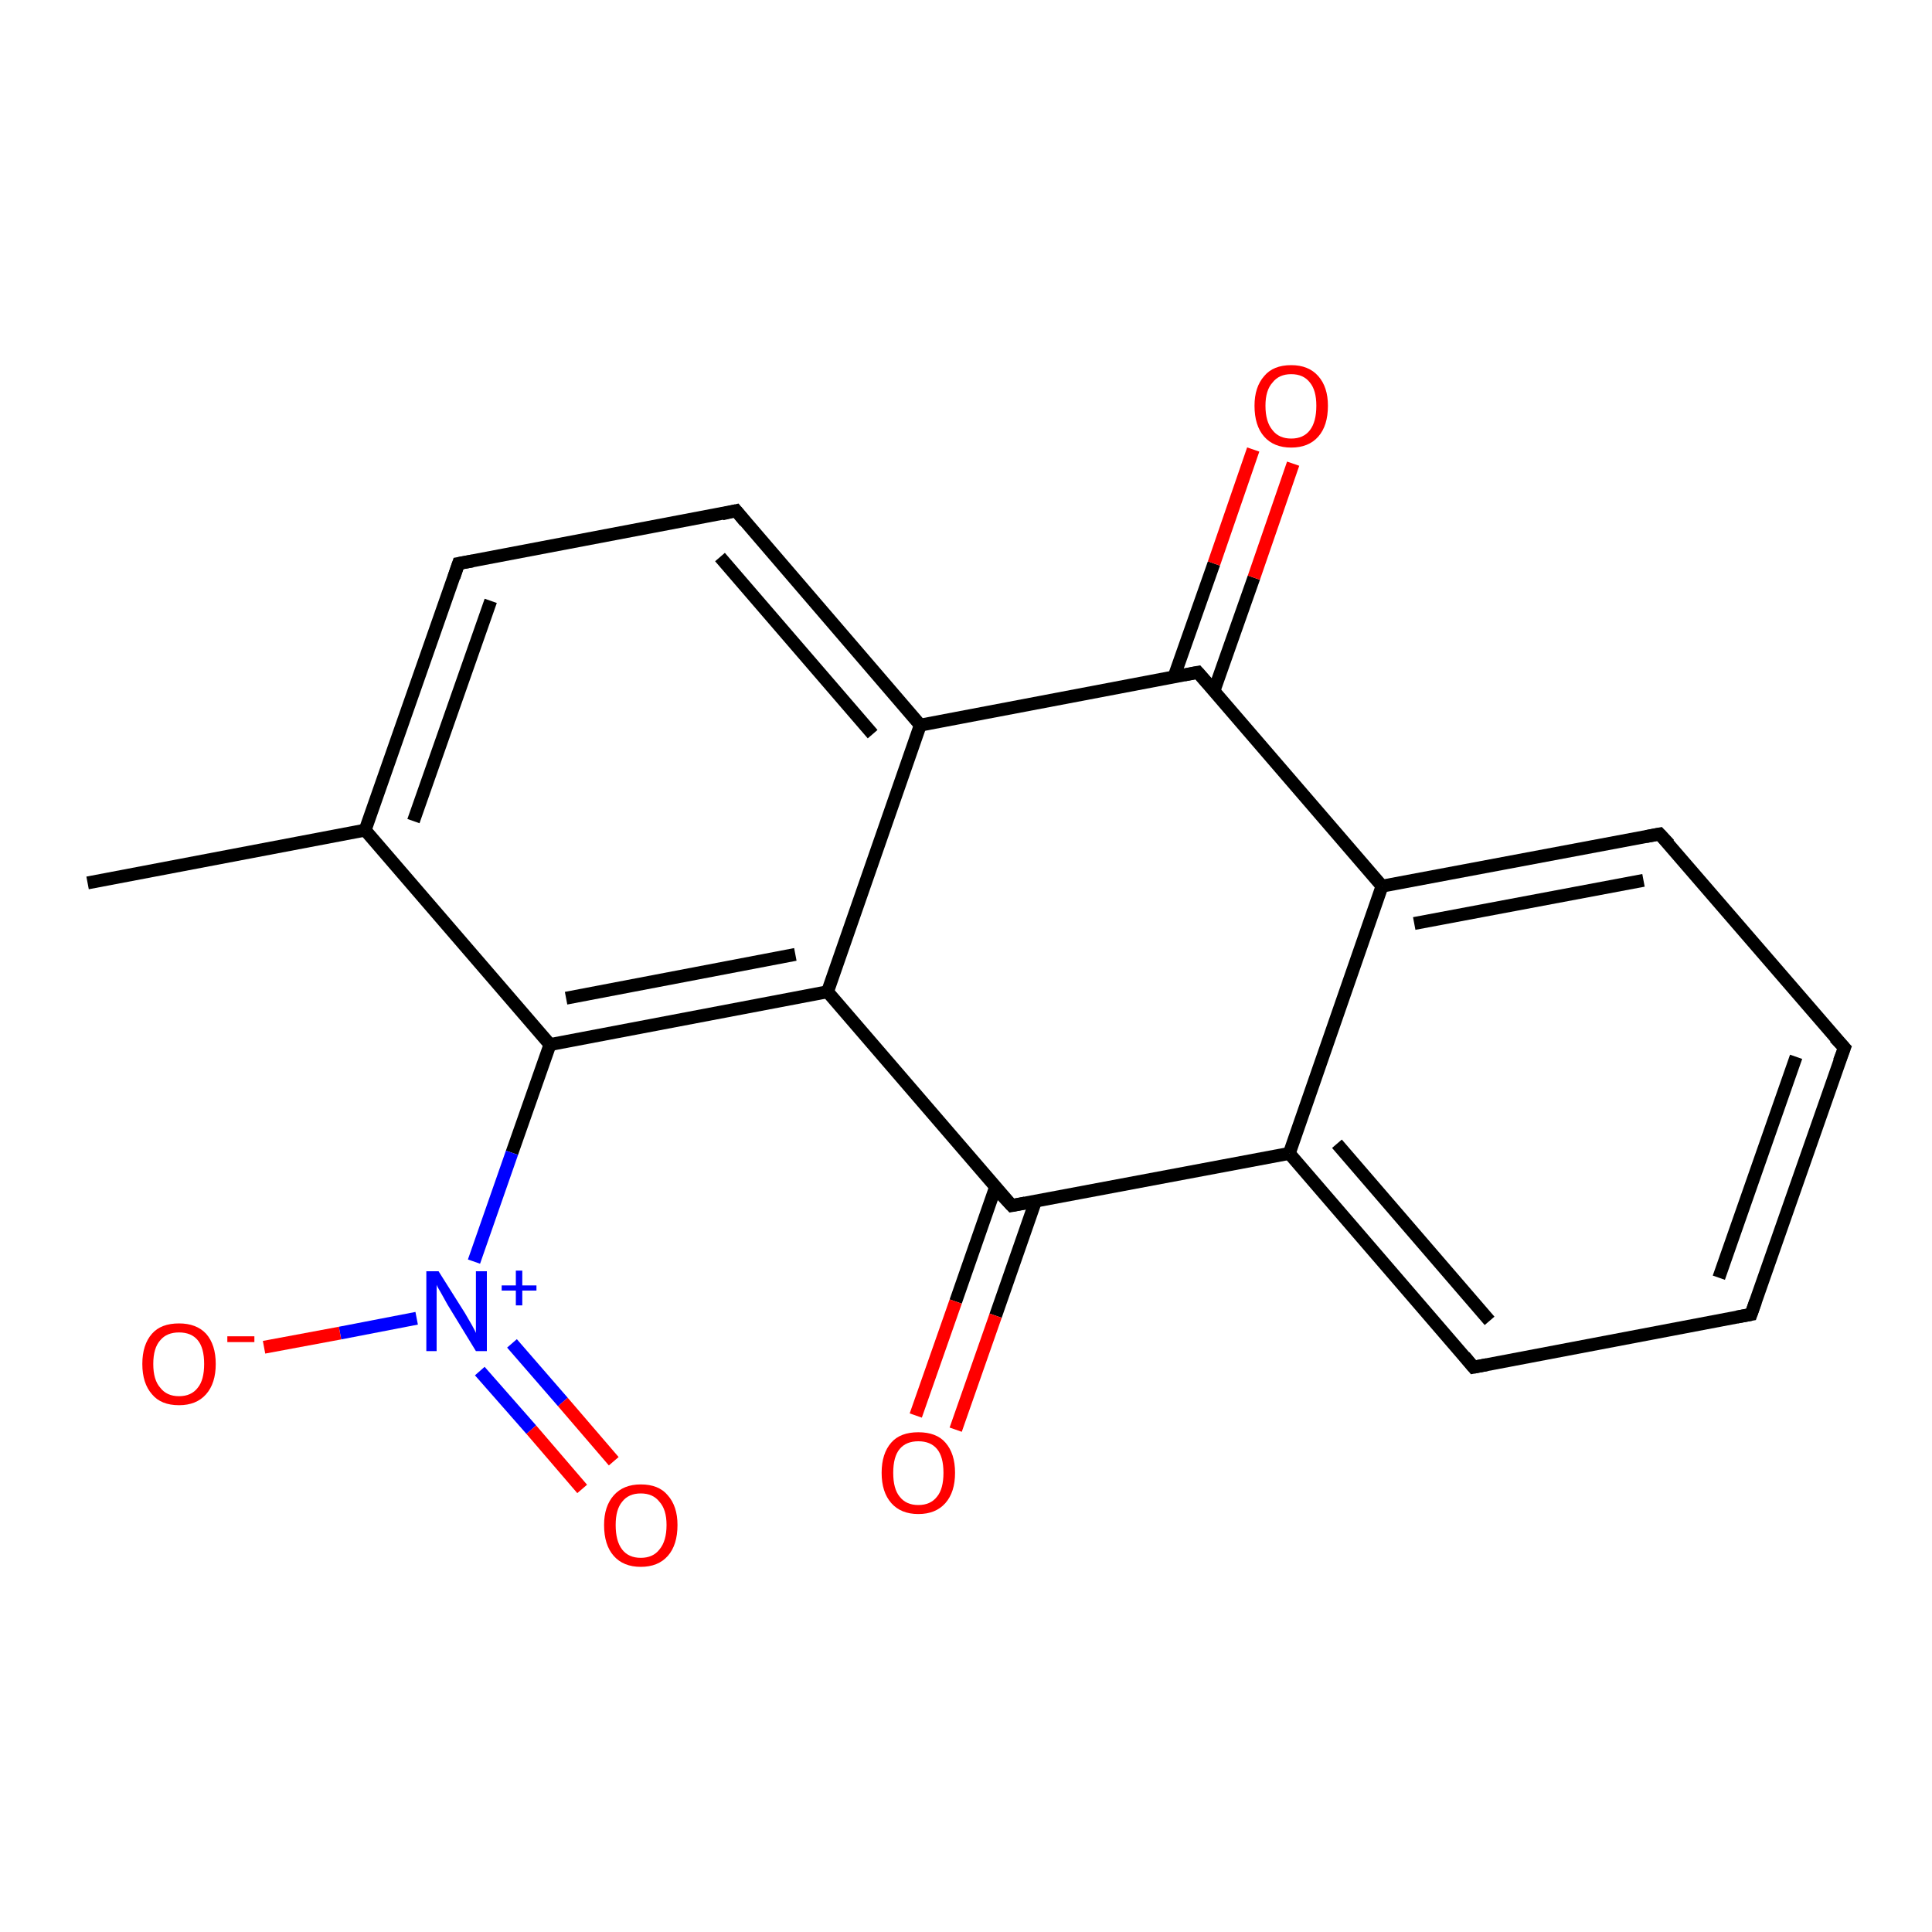 <?xml version='1.0' encoding='iso-8859-1'?>
<svg version='1.1' baseProfile='full'
              xmlns='http://www.w3.org/2000/svg'
                      xmlns:rdkit='http://www.rdkit.org/xml'
                      xmlns:xlink='http://www.w3.org/1999/xlink'
                  xml:space='preserve'
width='300px' height='300px' viewBox='0 0 300 300'>
<!-- END OF HEADER -->
<rect style='opacity:1.0;fill:#FFFFFF;stroke:none' width='300.0' height='300.0' x='0.0' y='0.0'> </rect>
<path class='bond-0 atom-0 atom-1' d='M 13.6,137.1 L 56.7,128.9' style='fill:none;fill-rule:evenodd;stroke:#000000;stroke-width:2.0px;stroke-linecap:butt;stroke-linejoin:miter;stroke-opacity:1' />
<path class='bond-1 atom-1 atom-2' d='M 56.7,128.9 L 71.2,87.5' style='fill:none;fill-rule:evenodd;stroke:#000000;stroke-width:2.0px;stroke-linecap:butt;stroke-linejoin:miter;stroke-opacity:1' />
<path class='bond-1 atom-1 atom-2' d='M 64.2,127.5 L 76.2,93.3' style='fill:none;fill-rule:evenodd;stroke:#000000;stroke-width:2.0px;stroke-linecap:butt;stroke-linejoin:miter;stroke-opacity:1' />
<path class='bond-2 atom-2 atom-3' d='M 71.2,87.5 L 114.3,79.3' style='fill:none;fill-rule:evenodd;stroke:#000000;stroke-width:2.0px;stroke-linecap:butt;stroke-linejoin:miter;stroke-opacity:1' />
<path class='bond-3 atom-3 atom-4' d='M 114.3,79.3 L 142.9,112.6' style='fill:none;fill-rule:evenodd;stroke:#000000;stroke-width:2.0px;stroke-linecap:butt;stroke-linejoin:miter;stroke-opacity:1' />
<path class='bond-3 atom-3 atom-4' d='M 111.8,86.5 L 135.5,114.0' style='fill:none;fill-rule:evenodd;stroke:#000000;stroke-width:2.0px;stroke-linecap:butt;stroke-linejoin:miter;stroke-opacity:1' />
<path class='bond-4 atom-4 atom-5' d='M 142.9,112.6 L 128.5,154.0' style='fill:none;fill-rule:evenodd;stroke:#000000;stroke-width:2.0px;stroke-linecap:butt;stroke-linejoin:miter;stroke-opacity:1' />
<path class='bond-5 atom-5 atom-6' d='M 128.5,154.0 L 85.4,162.2' style='fill:none;fill-rule:evenodd;stroke:#000000;stroke-width:2.0px;stroke-linecap:butt;stroke-linejoin:miter;stroke-opacity:1' />
<path class='bond-5 atom-5 atom-6' d='M 123.5,148.2 L 87.9,155.0' style='fill:none;fill-rule:evenodd;stroke:#000000;stroke-width:2.0px;stroke-linecap:butt;stroke-linejoin:miter;stroke-opacity:1' />
<path class='bond-6 atom-6 atom-7' d='M 85.4,162.2 L 79.5,179.0' style='fill:none;fill-rule:evenodd;stroke:#000000;stroke-width:2.0px;stroke-linecap:butt;stroke-linejoin:miter;stroke-opacity:1' />
<path class='bond-6 atom-6 atom-7' d='M 79.5,179.0 L 73.6,195.9' style='fill:none;fill-rule:evenodd;stroke:#0000FF;stroke-width:2.0px;stroke-linecap:butt;stroke-linejoin:miter;stroke-opacity:1' />
<path class='bond-7 atom-7 atom-8' d='M 74.5,212.9 L 82.5,222.0' style='fill:none;fill-rule:evenodd;stroke:#0000FF;stroke-width:2.0px;stroke-linecap:butt;stroke-linejoin:miter;stroke-opacity:1' />
<path class='bond-7 atom-7 atom-8' d='M 82.5,222.0 L 90.4,231.2' style='fill:none;fill-rule:evenodd;stroke:#FF0000;stroke-width:2.0px;stroke-linecap:butt;stroke-linejoin:miter;stroke-opacity:1' />
<path class='bond-7 atom-7 atom-8' d='M 79.5,208.6 L 87.4,217.7' style='fill:none;fill-rule:evenodd;stroke:#0000FF;stroke-width:2.0px;stroke-linecap:butt;stroke-linejoin:miter;stroke-opacity:1' />
<path class='bond-7 atom-7 atom-8' d='M 87.4,217.7 L 95.3,226.9' style='fill:none;fill-rule:evenodd;stroke:#FF0000;stroke-width:2.0px;stroke-linecap:butt;stroke-linejoin:miter;stroke-opacity:1' />
<path class='bond-8 atom-7 atom-9' d='M 64.7,204.7 L 52.8,207.0' style='fill:none;fill-rule:evenodd;stroke:#0000FF;stroke-width:2.0px;stroke-linecap:butt;stroke-linejoin:miter;stroke-opacity:1' />
<path class='bond-8 atom-7 atom-9' d='M 52.8,207.0 L 41.0,209.2' style='fill:none;fill-rule:evenodd;stroke:#FF0000;stroke-width:2.0px;stroke-linecap:butt;stroke-linejoin:miter;stroke-opacity:1' />
<path class='bond-9 atom-5 atom-10' d='M 128.5,154.0 L 157.1,187.2' style='fill:none;fill-rule:evenodd;stroke:#000000;stroke-width:2.0px;stroke-linecap:butt;stroke-linejoin:miter;stroke-opacity:1' />
<path class='bond-10 atom-10 atom-11' d='M 154.6,184.3 L 148.4,202.1' style='fill:none;fill-rule:evenodd;stroke:#000000;stroke-width:2.0px;stroke-linecap:butt;stroke-linejoin:miter;stroke-opacity:1' />
<path class='bond-10 atom-10 atom-11' d='M 148.4,202.1 L 142.2,219.8' style='fill:none;fill-rule:evenodd;stroke:#FF0000;stroke-width:2.0px;stroke-linecap:butt;stroke-linejoin:miter;stroke-opacity:1' />
<path class='bond-10 atom-10 atom-11' d='M 160.8,186.5 L 154.6,204.3' style='fill:none;fill-rule:evenodd;stroke:#000000;stroke-width:2.0px;stroke-linecap:butt;stroke-linejoin:miter;stroke-opacity:1' />
<path class='bond-10 atom-10 atom-11' d='M 154.6,204.3 L 148.4,222.0' style='fill:none;fill-rule:evenodd;stroke:#FF0000;stroke-width:2.0px;stroke-linecap:butt;stroke-linejoin:miter;stroke-opacity:1' />
<path class='bond-11 atom-10 atom-12' d='M 157.1,187.2 L 200.2,179.1' style='fill:none;fill-rule:evenodd;stroke:#000000;stroke-width:2.0px;stroke-linecap:butt;stroke-linejoin:miter;stroke-opacity:1' />
<path class='bond-12 atom-12 atom-13' d='M 200.2,179.1 L 228.8,212.3' style='fill:none;fill-rule:evenodd;stroke:#000000;stroke-width:2.0px;stroke-linecap:butt;stroke-linejoin:miter;stroke-opacity:1' />
<path class='bond-12 atom-12 atom-13' d='M 207.6,177.6 L 231.3,205.1' style='fill:none;fill-rule:evenodd;stroke:#000000;stroke-width:2.0px;stroke-linecap:butt;stroke-linejoin:miter;stroke-opacity:1' />
<path class='bond-13 atom-13 atom-14' d='M 228.8,212.3 L 271.9,204.1' style='fill:none;fill-rule:evenodd;stroke:#000000;stroke-width:2.0px;stroke-linecap:butt;stroke-linejoin:miter;stroke-opacity:1' />
<path class='bond-14 atom-14 atom-15' d='M 271.9,204.1 L 286.4,162.7' style='fill:none;fill-rule:evenodd;stroke:#000000;stroke-width:2.0px;stroke-linecap:butt;stroke-linejoin:miter;stroke-opacity:1' />
<path class='bond-14 atom-14 atom-15' d='M 266.9,198.4 L 278.9,164.1' style='fill:none;fill-rule:evenodd;stroke:#000000;stroke-width:2.0px;stroke-linecap:butt;stroke-linejoin:miter;stroke-opacity:1' />
<path class='bond-15 atom-15 atom-16' d='M 286.4,162.7 L 257.7,129.5' style='fill:none;fill-rule:evenodd;stroke:#000000;stroke-width:2.0px;stroke-linecap:butt;stroke-linejoin:miter;stroke-opacity:1' />
<path class='bond-16 atom-16 atom-17' d='M 257.7,129.5 L 214.6,137.6' style='fill:none;fill-rule:evenodd;stroke:#000000;stroke-width:2.0px;stroke-linecap:butt;stroke-linejoin:miter;stroke-opacity:1' />
<path class='bond-16 atom-16 atom-17' d='M 255.2,136.7 L 219.6,143.4' style='fill:none;fill-rule:evenodd;stroke:#000000;stroke-width:2.0px;stroke-linecap:butt;stroke-linejoin:miter;stroke-opacity:1' />
<path class='bond-17 atom-17 atom-18' d='M 214.6,137.6 L 186.0,104.4' style='fill:none;fill-rule:evenodd;stroke:#000000;stroke-width:2.0px;stroke-linecap:butt;stroke-linejoin:miter;stroke-opacity:1' />
<path class='bond-18 atom-18 atom-19' d='M 188.5,107.3 L 194.7,89.7' style='fill:none;fill-rule:evenodd;stroke:#000000;stroke-width:2.0px;stroke-linecap:butt;stroke-linejoin:miter;stroke-opacity:1' />
<path class='bond-18 atom-18 atom-19' d='M 194.7,89.7 L 200.8,72.0' style='fill:none;fill-rule:evenodd;stroke:#FF0000;stroke-width:2.0px;stroke-linecap:butt;stroke-linejoin:miter;stroke-opacity:1' />
<path class='bond-18 atom-18 atom-19' d='M 182.3,105.1 L 188.5,87.5' style='fill:none;fill-rule:evenodd;stroke:#000000;stroke-width:2.0px;stroke-linecap:butt;stroke-linejoin:miter;stroke-opacity:1' />
<path class='bond-18 atom-18 atom-19' d='M 188.5,87.5 L 194.6,69.8' style='fill:none;fill-rule:evenodd;stroke:#FF0000;stroke-width:2.0px;stroke-linecap:butt;stroke-linejoin:miter;stroke-opacity:1' />
<path class='bond-19 atom-6 atom-1' d='M 85.4,162.2 L 56.7,128.9' style='fill:none;fill-rule:evenodd;stroke:#000000;stroke-width:2.0px;stroke-linecap:butt;stroke-linejoin:miter;stroke-opacity:1' />
<path class='bond-20 atom-17 atom-12' d='M 214.6,137.6 L 200.2,179.1' style='fill:none;fill-rule:evenodd;stroke:#000000;stroke-width:2.0px;stroke-linecap:butt;stroke-linejoin:miter;stroke-opacity:1' />
<path class='bond-21 atom-18 atom-4' d='M 186.0,104.4 L 142.9,112.6' style='fill:none;fill-rule:evenodd;stroke:#000000;stroke-width:2.0px;stroke-linecap:butt;stroke-linejoin:miter;stroke-opacity:1' />
<path d='M 70.5,89.6 L 71.2,87.5 L 73.4,87.1' style='fill:none;stroke:#000000;stroke-width:2.0px;stroke-linecap:butt;stroke-linejoin:miter;stroke-opacity:1;' />
<path d='M 112.1,79.8 L 114.3,79.3 L 115.7,81.0' style='fill:none;stroke:#000000;stroke-width:2.0px;stroke-linecap:butt;stroke-linejoin:miter;stroke-opacity:1;' />
<path d='M 155.6,185.6 L 157.1,187.2 L 159.2,186.8' style='fill:none;stroke:#000000;stroke-width:2.0px;stroke-linecap:butt;stroke-linejoin:miter;stroke-opacity:1;' />
<path d='M 227.4,210.6 L 228.8,212.3 L 230.9,211.9' style='fill:none;stroke:#000000;stroke-width:2.0px;stroke-linecap:butt;stroke-linejoin:miter;stroke-opacity:1;' />
<path d='M 269.7,204.5 L 271.9,204.1 L 272.6,202.1' style='fill:none;stroke:#000000;stroke-width:2.0px;stroke-linecap:butt;stroke-linejoin:miter;stroke-opacity:1;' />
<path d='M 285.6,164.8 L 286.4,162.7 L 284.9,161.1' style='fill:none;stroke:#000000;stroke-width:2.0px;stroke-linecap:butt;stroke-linejoin:miter;stroke-opacity:1;' />
<path d='M 259.2,131.1 L 257.7,129.5 L 255.6,129.9' style='fill:none;stroke:#000000;stroke-width:2.0px;stroke-linecap:butt;stroke-linejoin:miter;stroke-opacity:1;' />
<path d='M 187.5,106.1 L 186.0,104.4 L 183.9,104.8' style='fill:none;stroke:#000000;stroke-width:2.0px;stroke-linecap:butt;stroke-linejoin:miter;stroke-opacity:1;' />
<path class='atom-7' d='M 68.1 197.4
L 72.2 203.9
Q 72.6 204.6, 73.3 205.8
Q 73.9 206.9, 73.9 207.0
L 73.9 197.4
L 75.6 197.4
L 75.6 209.8
L 73.9 209.8
L 69.5 202.6
Q 69.0 201.7, 68.5 200.8
Q 67.9 199.8, 67.8 199.5
L 67.8 209.8
L 66.2 209.8
L 66.2 197.4
L 68.1 197.4
' fill='#0000FF'/>
<path class='atom-7' d='M 77.9 199.6
L 80.1 199.6
L 80.1 197.3
L 81.1 197.3
L 81.1 199.6
L 83.3 199.6
L 83.3 200.4
L 81.1 200.4
L 81.1 202.7
L 80.1 202.7
L 80.1 200.4
L 77.9 200.4
L 77.9 199.6
' fill='#0000FF'/>
<path class='atom-8' d='M 93.8 236.8
Q 93.8 233.9, 95.3 232.2
Q 96.8 230.5, 99.5 230.5
Q 102.3 230.5, 103.7 232.2
Q 105.2 233.9, 105.2 236.8
Q 105.2 239.9, 103.7 241.6
Q 102.2 243.3, 99.5 243.3
Q 96.8 243.3, 95.3 241.6
Q 93.8 239.9, 93.8 236.8
M 99.5 241.9
Q 101.4 241.9, 102.4 240.6
Q 103.5 239.3, 103.5 236.8
Q 103.5 234.4, 102.4 233.2
Q 101.4 231.9, 99.5 231.9
Q 97.6 231.9, 96.6 233.2
Q 95.6 234.4, 95.6 236.8
Q 95.6 239.3, 96.6 240.6
Q 97.6 241.9, 99.5 241.9
' fill='#FF0000'/>
<path class='atom-9' d='M 22.1 211.8
Q 22.1 208.8, 23.6 207.1
Q 25.0 205.5, 27.8 205.5
Q 30.5 205.5, 32.0 207.1
Q 33.5 208.8, 33.5 211.8
Q 33.5 214.8, 32.0 216.5
Q 30.5 218.2, 27.8 218.2
Q 25.0 218.2, 23.6 216.5
Q 22.1 214.8, 22.1 211.8
M 27.8 216.8
Q 29.7 216.8, 30.7 215.5
Q 31.7 214.3, 31.7 211.8
Q 31.7 209.3, 30.7 208.1
Q 29.7 206.9, 27.8 206.9
Q 25.9 206.9, 24.9 208.1
Q 23.8 209.3, 23.8 211.8
Q 23.8 214.3, 24.9 215.5
Q 25.9 216.8, 27.8 216.8
' fill='#FF0000'/>
<path class='atom-9' d='M 35.3 207.5
L 39.5 207.5
L 39.5 208.4
L 35.3 208.4
L 35.3 207.5
' fill='#FF0000'/>
<path class='atom-11' d='M 136.9 228.7
Q 136.9 225.7, 138.4 224.0
Q 139.8 222.4, 142.6 222.4
Q 145.4 222.4, 146.8 224.0
Q 148.3 225.7, 148.3 228.7
Q 148.3 231.7, 146.8 233.4
Q 145.3 235.1, 142.6 235.1
Q 139.9 235.1, 138.4 233.4
Q 136.9 231.7, 136.9 228.7
M 142.6 233.7
Q 144.5 233.7, 145.5 232.4
Q 146.5 231.2, 146.5 228.7
Q 146.5 226.2, 145.5 225.0
Q 144.5 223.8, 142.6 223.8
Q 140.7 223.8, 139.7 225.0
Q 138.7 226.2, 138.7 228.7
Q 138.7 231.2, 139.7 232.4
Q 140.7 233.7, 142.6 233.7
' fill='#FF0000'/>
<path class='atom-19' d='M 194.8 63.0
Q 194.8 60.1, 196.3 58.4
Q 197.7 56.7, 200.5 56.7
Q 203.2 56.7, 204.7 58.4
Q 206.2 60.1, 206.2 63.0
Q 206.2 66.1, 204.7 67.8
Q 203.2 69.5, 200.5 69.5
Q 197.8 69.5, 196.3 67.8
Q 194.8 66.1, 194.8 63.0
M 200.5 68.1
Q 202.4 68.1, 203.4 66.8
Q 204.4 65.5, 204.4 63.0
Q 204.4 60.6, 203.4 59.4
Q 202.4 58.1, 200.5 58.1
Q 198.6 58.1, 197.6 59.4
Q 196.5 60.6, 196.5 63.0
Q 196.5 65.5, 197.6 66.8
Q 198.6 68.1, 200.5 68.1
' fill='#FF0000'/>
</svg>
